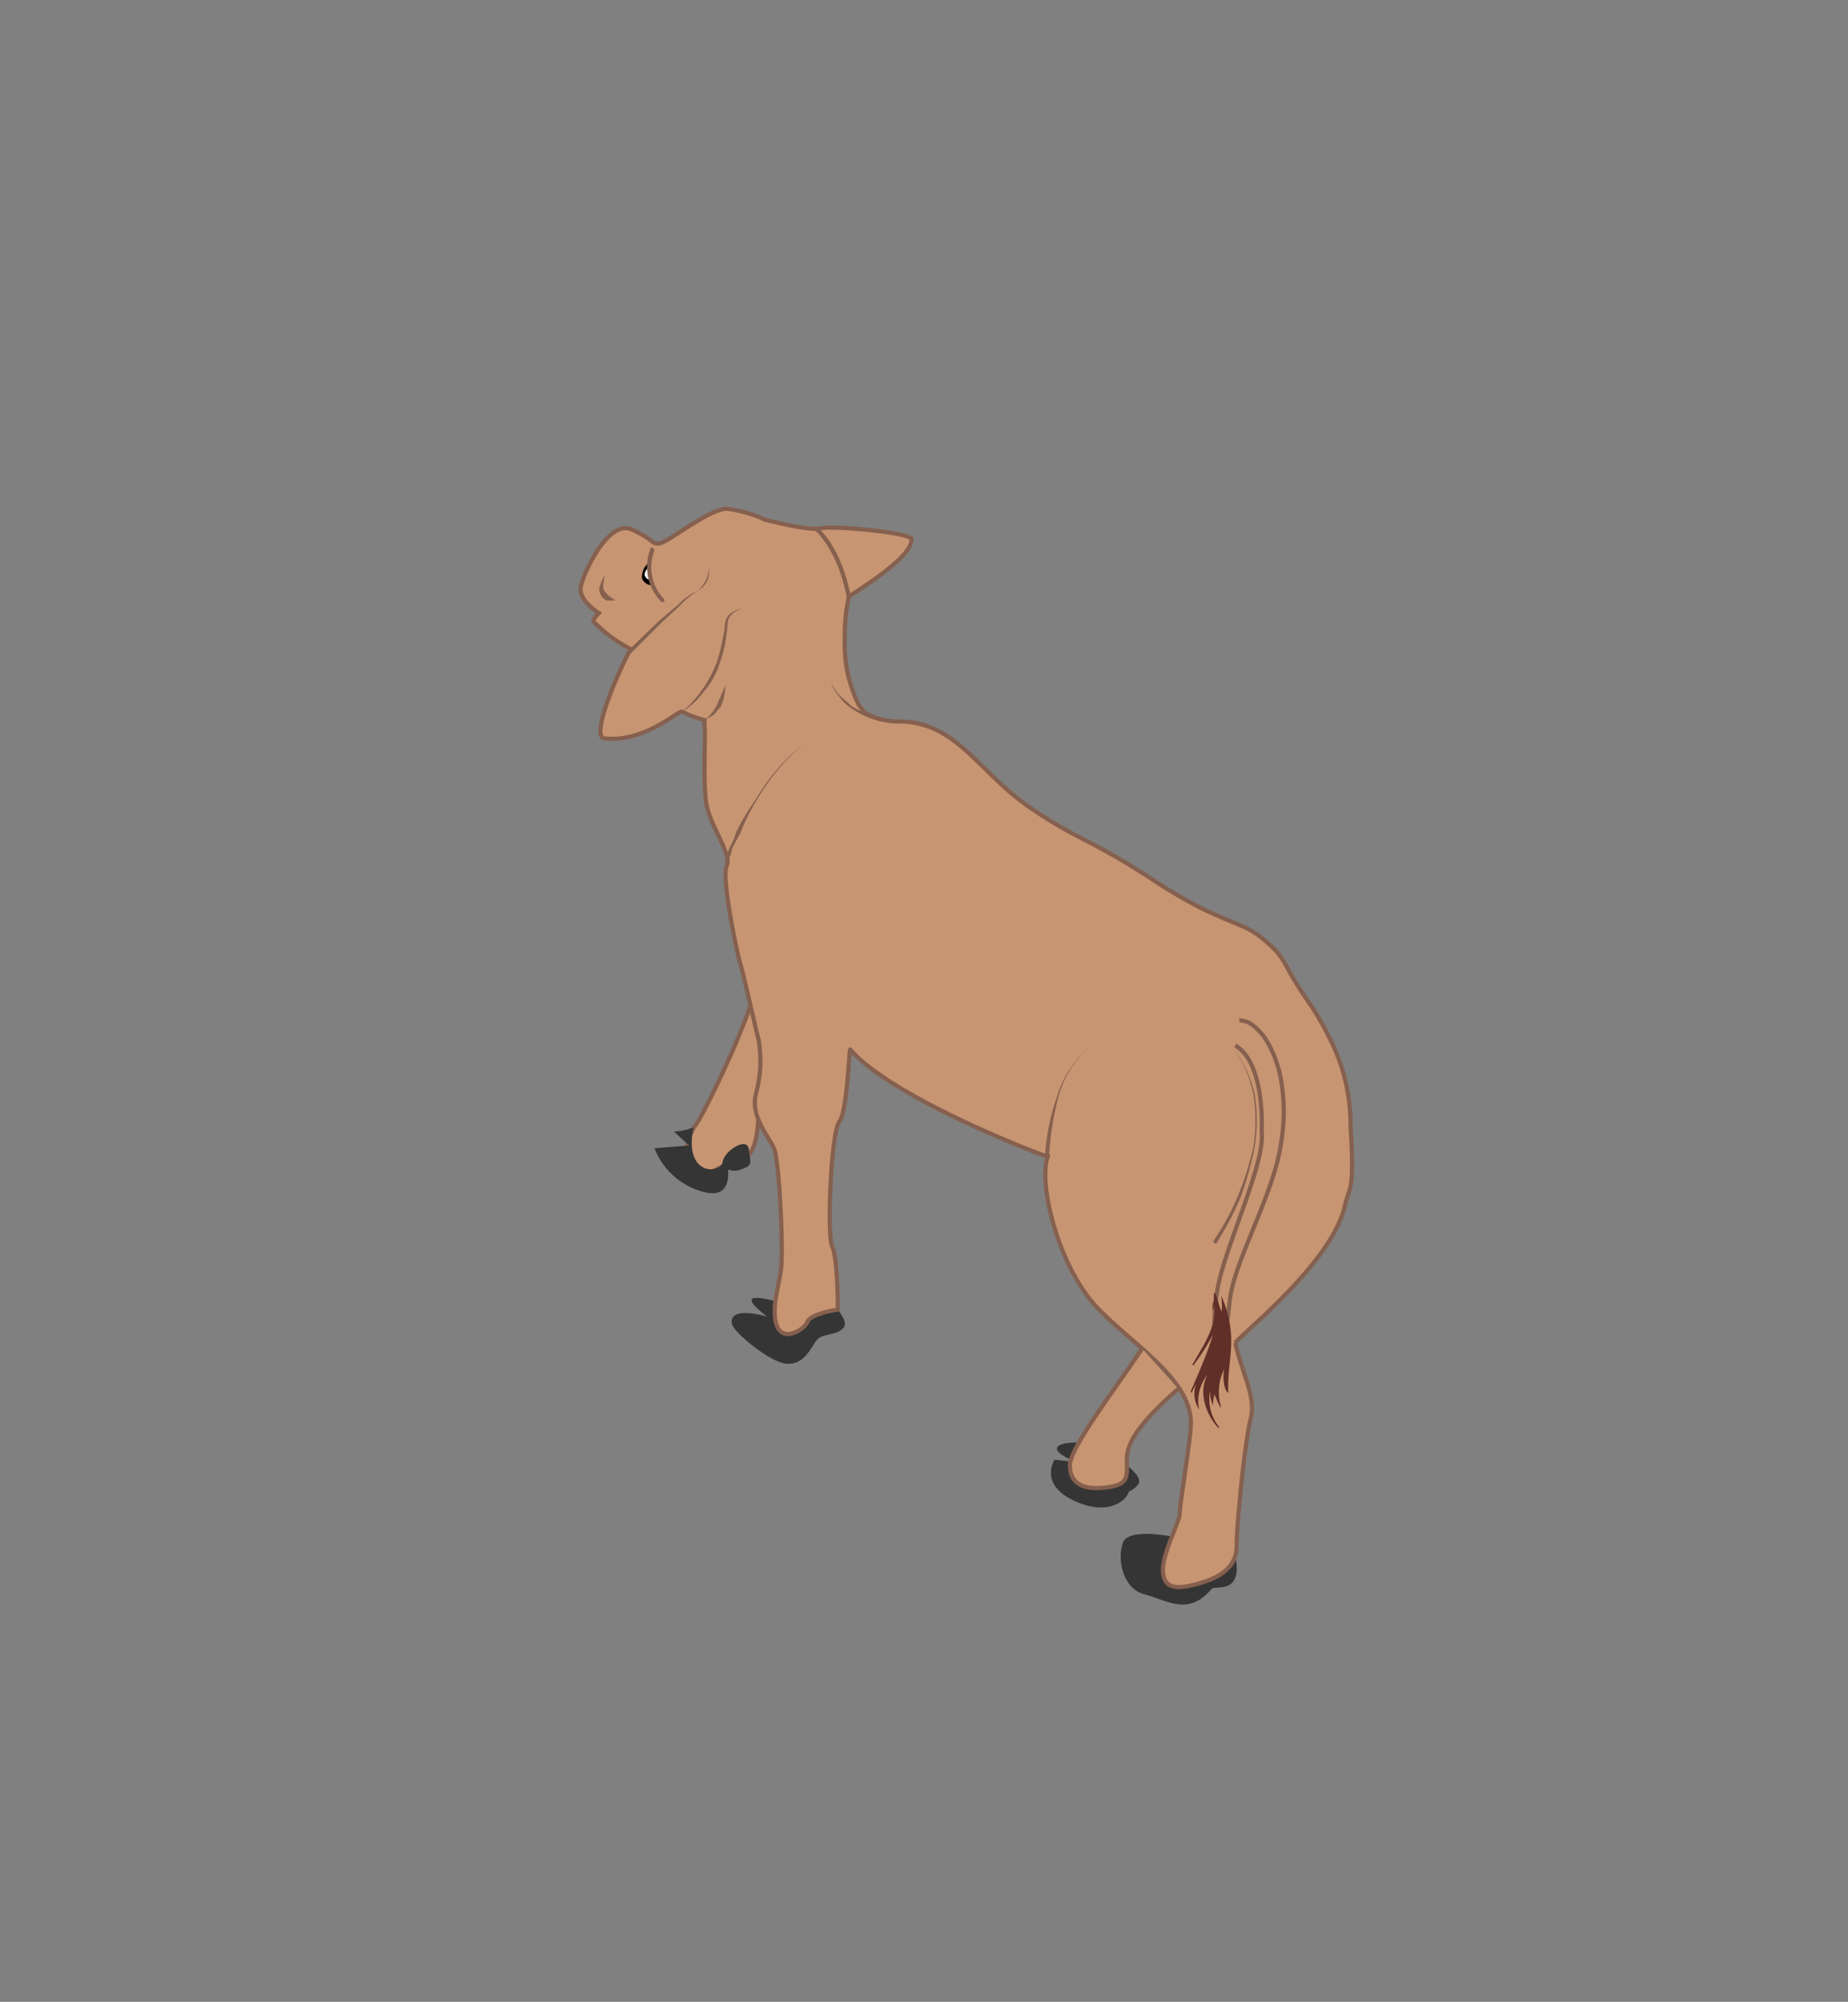 <svg xmlns="http://www.w3.org/2000/svg" viewBox="0 0 133 144"><rect x="0" y="0" width="133" height="144" fill="#808080" stroke="none"/><defs><style>.cls-1{fill:#353535;}.cls-2{fill:#c89572;}.cls-2,.cls-5{stroke:#86604e;stroke-width:0.3px;}.cls-2,.cls-3,.cls-5{stroke-miterlimit:10;}.cls-3{fill:#f0d4be;stroke:#c0272d;stroke-width:0.11px;}.cls-4{fill:#86604e;}.cls-5{fill:none;}.cls-6{fill:#602f28;}.cls-7{fill:#fff;}</style></defs><g id="Calf_Pose01_F02"><g id="_002" data-name="002"><path class="cls-1" d="M81.2,105.5s1.1.8.7,1.3-.7.4-.7.6-1.1,1.8-3.8.6-1.5-3-1.5-3l1.7.2s-1.8-.6-1.5-1.1,2.4-.3,2.6-.3"/><path class="cls-2" d="M50,81c-1.7,3,.6,4.1,1.1,3.4a3.8,3.8,0,0,1,2-.7c1.7-.8,1.3-2.9,1.6-4s2.8-4.5,2.9-4.7l-3.1-4.6C54.3,72.8,50.3,80.9,50,81Z"/><path class="cls-1" d="M47.1,82.6a5.2,5.2,0,0,0,3.8,3.2c1.7.3,1.5-1.4,1.5-1.6s.2.2,1-.1.6-.4.5-1.4-1.8.1-1.9.9-2.8,1.1-2.1-2.5a4.4,4.4,0,0,1-1.4.3l1.1,1Z"/><path class="cls-1" d="M52.7,95.3c.2.6,2.7,2.7,3.9,2.8s1.7-1,2.1-1.6,1.2-.4,1.8-.8.2-.9-.2-1.5-2,.2-2.2.9-2.7,2.2-2.3-1.5c-3.4-.9-.7,1-.6,1.1C52.9,94.1,52.5,94.7,52.7,95.3Z"/><path class="cls-3" d="M62.2,51.3h.1l-.2-.2C62.1,51.2,62.1,51.2,62.2,51.3Z"/><path class="cls-1" d="M84.7,110.6s-3.5-.8-3.9.4,0,3.3,1.6,3.7,3.1,1.6,4.8-.4c.2-.3,2.3.5,1.7-2.4"/><path class="cls-2" d="M88.9,96.6c.5-.7,7-5.8,7.9-9.9.3-1.4.7-.8.4-5.7a13.7,13.7,0,0,0-1.5-6.3,22.1,22.1,0,0,0-1.3-2.3c-2.2-3.1-1.7-3.3-3.2-4.6s-1.7-1-4.8-2.5a32.8,32.8,0,0,1-3.1-1.8c-5-3.3-5.7-3-9.3-5.5s-5.2-6.1-9.3-6.1a4.8,4.8,0,0,1-2.4-.6l-.2-.2-.3-.4a9.8,9.8,0,0,1-1-4.7,12.8,12.8,0,0,1,.3-3.1c4.1-2.6,4.5-3.6,4.5-4.1s-5.7-1-6.5-.8-3.1-.4-4-.6a9.3,9.3,0,0,0-2.8-.8c-1.3,0-4.3,2.5-4.9,2.5s-.2-.2-1.9-1-3.5,3.1-3.7,4.1,1.3,1.9,1.3,1.9-.4.4-.4.6a10.5,10.5,0,0,0,2.7,2c-.2.2-2.9,5.8-2,6.4,3,.4,5.5-2.1,5.7-1.9a8.2,8.2,0,0,0,1.6.6v.4c.1.6-.1,3.7.1,5.4s1.9,3.8,1.5,4.7.8,6.5,1,7.1,1.1,4.7,1.3,5.4a9,9,0,0,1-.2,3.9c-.4,1.6.9,3,1.3,3.9s.7,7.5.5,8.8l-.4,2.2c-.4,3.7,2.1,2.1,2.3,1.5s2.2-.9,2.2-.9,0-3.7-.4-4.5-.1-8.2.5-9,.7-5.3.8-5.2c3,3.5,14,7.7,14.2,7.7-.7,2.2.9,8.1,3.6,10.9s6.9,5.2,6.7,8.5c0,.8-.8,5.7-.8,6.3s-1.3,2.9-1.2,4.2,1.2,1.2,2.6.8,2.7-1.1,2.7-2.7.6-7.5,1-9.1-.5-3-1.1-5.5"/><path class="cls-2" d="M82.2,97c-1.7,2.6-5.2,7.1-5.2,8.4s.9,1.8,2.6,1.6,1.5-.8,1.5-2.1,1.3-2.9,3.7-5"/><path class="cls-4" d="M45,47l2.5-2.4,1.3-1.1a4.5,4.5,0,0,1,1.4-1h0a2.3,2.3,0,0,0,.7-1,1.7,1.7,0,0,0,0-1.2,2.5,2.5,0,0,1,.1,1.2,1.6,1.6,0,0,1-.8,1h0a6.9,6.9,0,0,0-1.3,1.1l-1.3,1.2-2.4,2.4Z"/><path class="cls-4" d="M53.4,43.8a1.5,1.5,0,0,0-.9.6c-.2.3-.1.7-.2,1.1a8.7,8.7,0,0,1-.5,2.2,5.6,5.6,0,0,1-1.1,2,5.7,5.7,0,0,1-1.6,1.5,9,9,0,0,0,2.5-3.6,16,16,0,0,0,.5-2.1c.1-.4,0-.8.3-1.2A1.6,1.6,0,0,1,53.4,43.8Z"/><path class="cls-4" d="M52.2,49.3a4,4,0,0,1-.3,1.5l-.5.6-.7.4a3.1,3.1,0,0,0,.9-1.1l.3-.7Z"/><path class="cls-5" d="M58.7,38s1.7,1.3,2.4,5"/><path class="cls-4" d="M87.3,89.3A17.4,17.4,0,0,0,89.1,86a20.4,20.4,0,0,0,1.1-3.5,12.1,12.1,0,0,0,0-3.8,8.7,8.7,0,0,0-1.5-3.4,8.9,8.9,0,0,1,1.6,3.4,12.1,12.1,0,0,1,0,3.8,24.2,24.2,0,0,1-1,3.6,22.1,22.1,0,0,1-1.8,3.4Z"/><path class="cls-4" d="M43.5,41.4c0,.4-.2.8,0,1.1s.5.5.8.7h-.6a.8.8,0,0,1-.5-.5.6.6,0,0,1,0-.6A3.3,3.3,0,0,1,43.5,41.4Z"/><path class="cls-5" d="M89.2,73.4a1.6,1.6,0,0,1,.9.3,4.3,4.3,0,0,1,1.2,1.4,8.6,8.6,0,0,1,.9,2.6,13.4,13.4,0,0,1,0,4.5c-.5,3.7-3.4,8.5-3.7,11.4s-.5,2.2-.5,3-.3.7-.3.7v.9a14.4,14.4,0,0,1-.1-5.3c.4-2.9,3.5-9.2,3.2-11.5,0,0,.3-4.9-1.9-6.2"/><path class="cls-6" d="M87.9,93.2c1.3,3.1.4,4.5.5,6.9,0,.3-.5-.4-.3-1.6a3.7,3.7,0,0,0-.3,2.4c.2.8-.1.1-.4-.6a3.2,3.2,0,0,0-.1.8,2.3,2.3,0,0,1-.2-1.1,3.2,3.2,0,0,0,.6,2.6c.4.7-1.9-1.6-.8-3.7a3,3,0,0,0-.6,2.5,2.1,2.1,0,0,1-.2-1.9l-.3.6c0,.1-.1.1-.1,0s1.1-2.4,1.6-4.1a16.4,16.4,0,0,1-1.4,2.2h-.1c.7-1.3,2-3,1.5-4.6,0,0-.1.8,0,.6s0-1.1.1-1.2.4,1.2.5,1.3,0-1.2,0-1.1"/><path class="cls-4" d="M63.4,51.9a6.2,6.2,0,0,1-2.2-1,3,3,0,0,1-.8-.8,2.7,2.7,0,0,1-.6-1,4.7,4.7,0,0,0,.6.9l.9.8a5.8,5.8,0,0,0,2.2.8Z"/><path class="cls-4" d="M52.2,62.4v-.2h0c0-.1,0-.1.1-.2v-.3a1.9,1.9,0,0,1,.2-.7,6.1,6.1,0,0,0,.5-1.2,17.6,17.6,0,0,1,1.4-2.3,13.5,13.5,0,0,1,3.5-4,14.5,14.5,0,0,0-3.4,4,13.4,13.4,0,0,0-1.2,2.4L52.7,61a2.5,2.5,0,0,1-.2.7V62h0Z"/><path class="cls-4" d="M75.2,83.2a16.4,16.4,0,0,1,.9-4.4,7.2,7.2,0,0,1,2.5-3.6,7,7,0,0,0-2.4,3.6,21.3,21.3,0,0,0-.7,4.4Z"/><path d="M46.2,41.6a.8.8,0,0,0,.8.5c-.1-.2-.1-.3-.2-.4h0v-1h0v-.4l-.4.5A1.5,1.5,0,0,0,46.2,41.6Z"/><path class="cls-7" d="M46.4,41.4c.1.2.2.3.4.3h0v-1h0a.2.2,0,0,0-.2.2A.6.6,0,0,0,46.4,41.4Z"/><path class="cls-4" d="M47.8,43.1a3.3,3.3,0,0,1-.7-3.5c0-.2-.3-.3-.3-.1a3.6,3.6,0,0,0,.8,3.8c.1.1.3-.1.2-.2Z"/></g></g></svg>